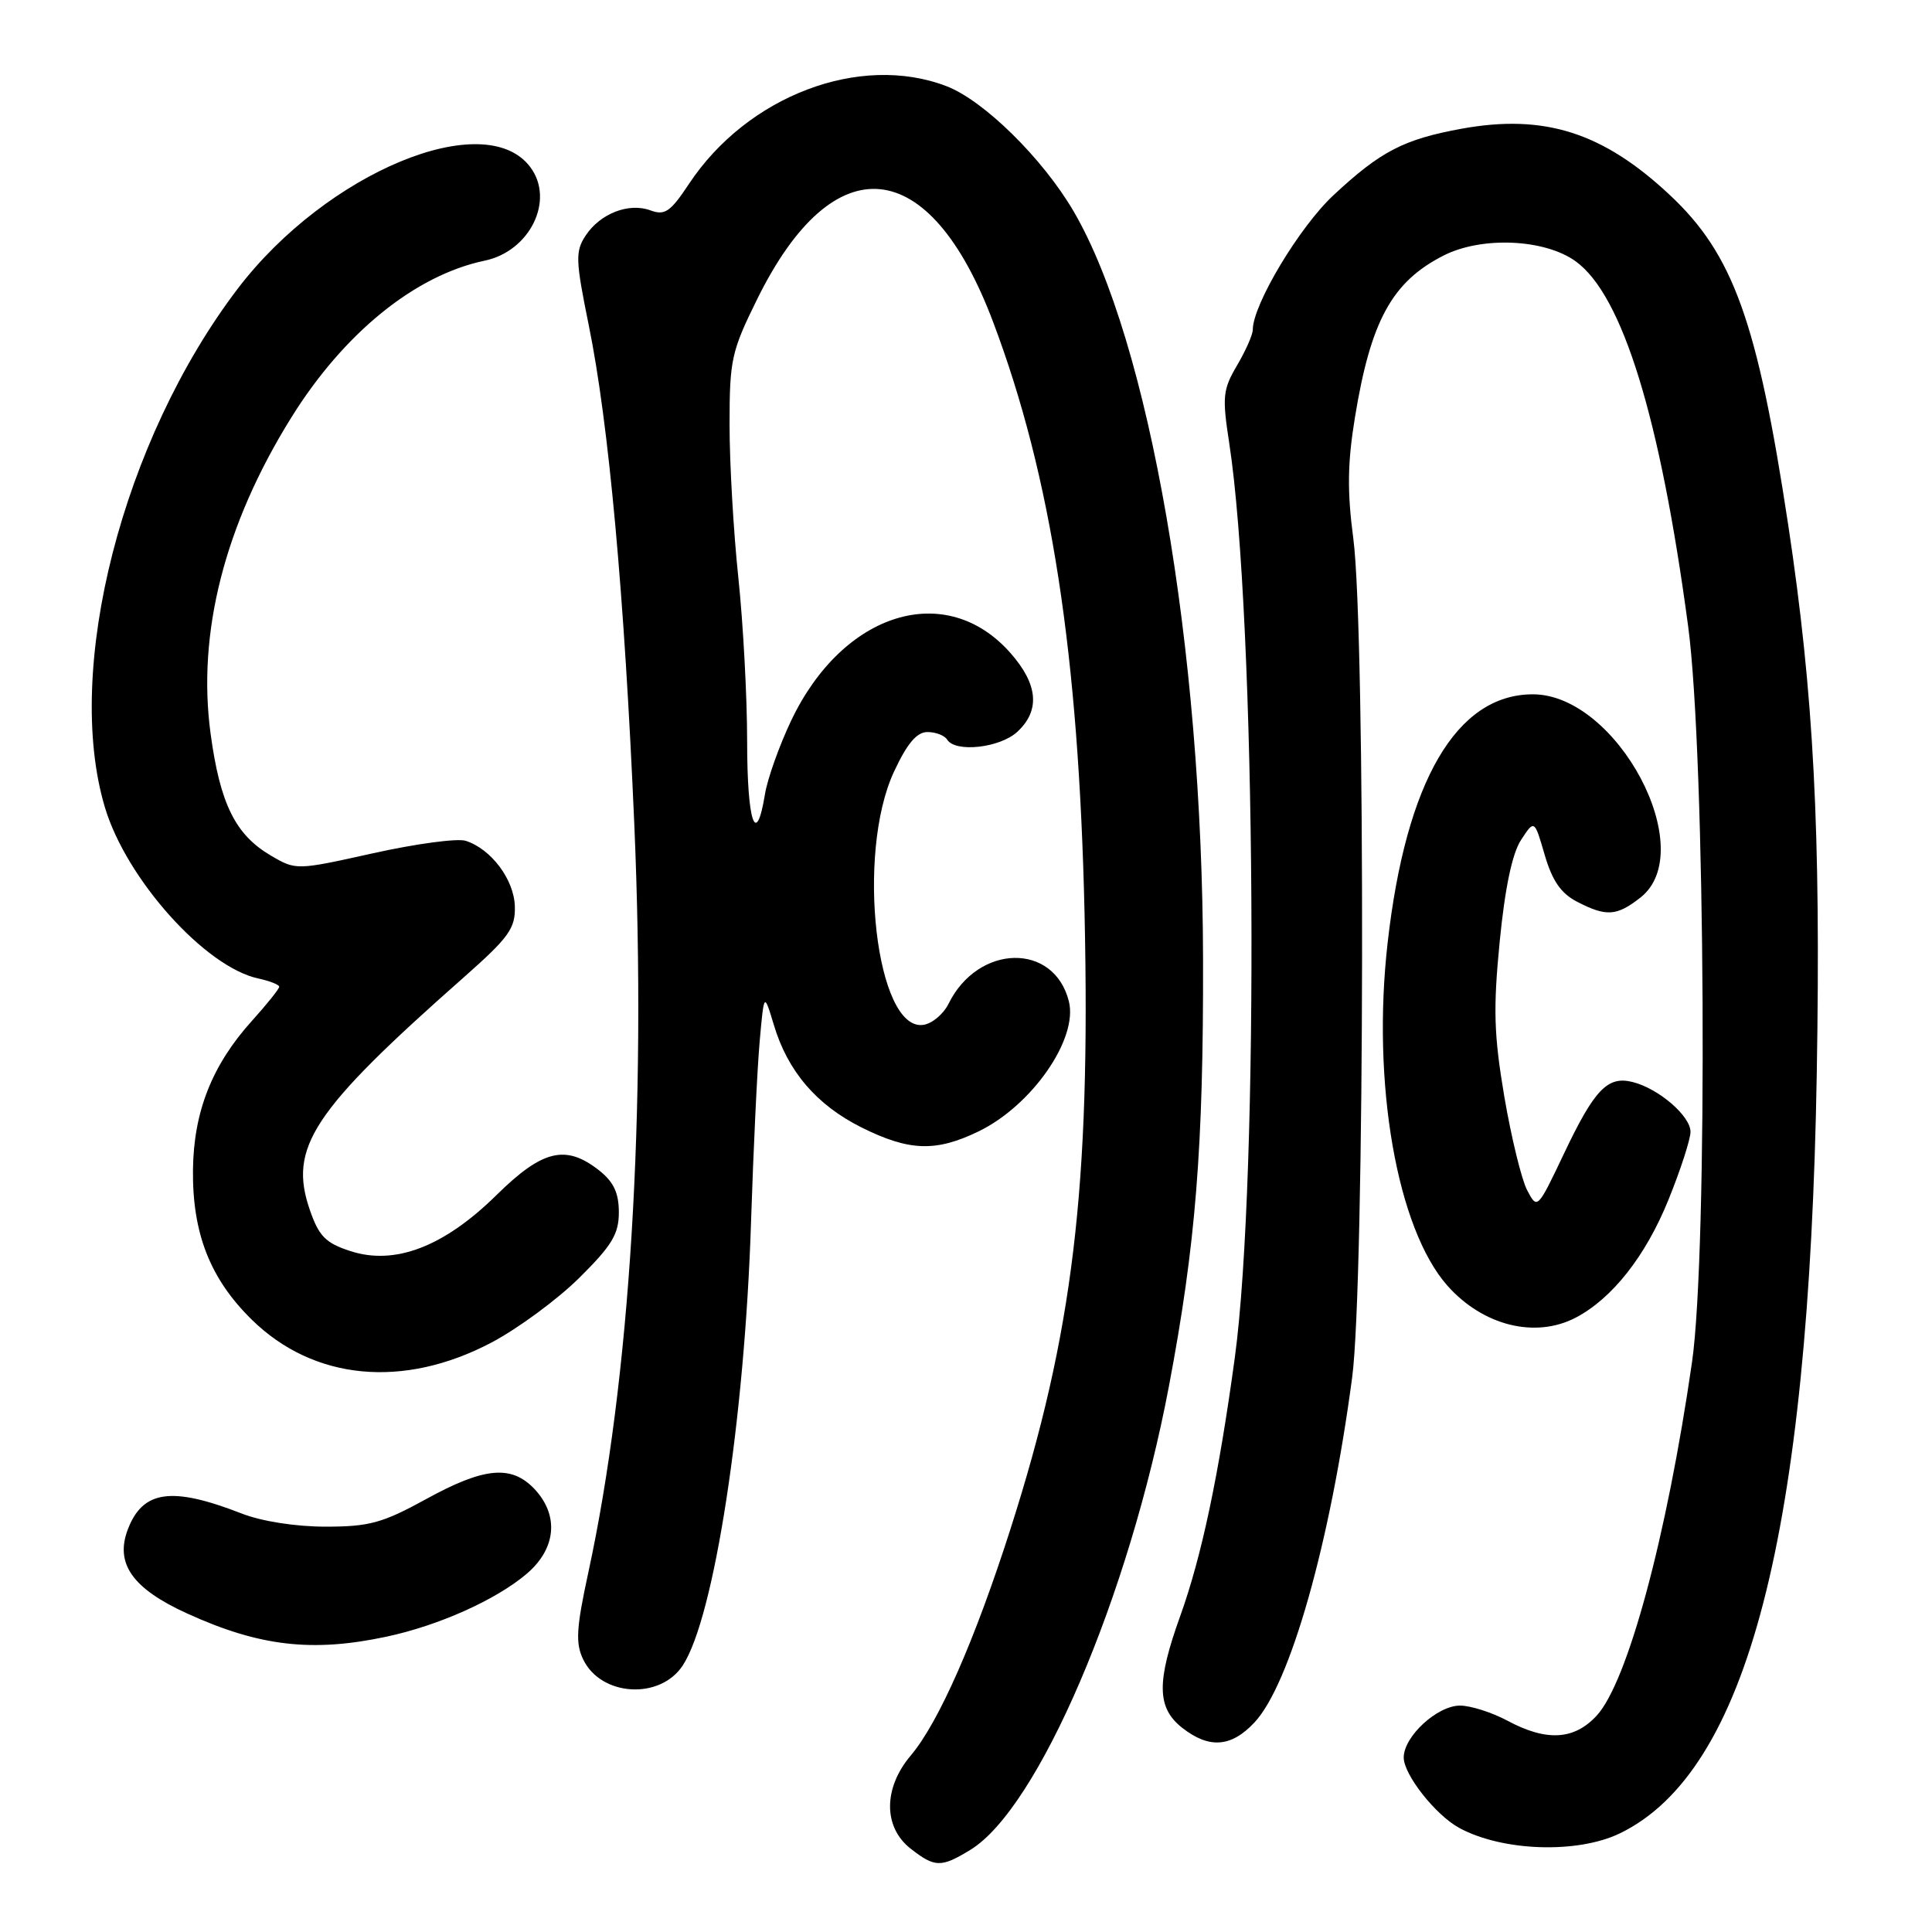 <?xml version="1.0" encoding="UTF-8" standalone="no"?>
<!DOCTYPE svg PUBLIC "-//W3C//DTD SVG 1.1//EN" "http://www.w3.org/Graphics/SVG/1.1/DTD/svg11.dtd" >
<svg xmlns="http://www.w3.org/2000/svg" xmlns:xlink="http://www.w3.org/1999/xlink" version="1.1" viewBox="0 0 256 256">
 <g >
 <path fill="currentColor"
d=" M 128.57 245.12 C 137.57 239.63 149.60 211.55 154.88 183.73 C 158.44 164.92 159.47 152.13 159.41 127.00 C 159.32 85.78 152.29 45.19 142.26 28.00 C 138.17 21.00 130.34 13.29 125.39 11.41 C 113.94 7.03 99.02 12.70 91.29 24.37 C 88.84 28.07 88.10 28.58 86.20 27.88 C 83.32 26.81 79.51 28.30 77.59 31.23 C 76.22 33.32 76.26 34.48 78.01 43.08 C 80.66 56.04 82.74 78.86 84.05 109.27 C 85.68 147.29 83.50 182.80 77.95 208.39 C 76.36 215.74 76.24 217.73 77.27 219.87 C 79.62 224.79 87.46 225.27 90.47 220.68 C 94.64 214.32 98.69 187.99 99.52 161.81 C 99.83 152.29 100.34 141.57 100.66 138.00 C 101.24 131.50 101.24 131.50 102.53 135.78 C 104.37 141.95 108.20 146.42 114.17 149.40 C 120.48 152.54 124.00 152.66 129.66 149.92 C 136.74 146.49 142.88 137.65 141.63 132.68 C 139.67 124.86 129.61 125.06 125.69 133.00 C 125.01 134.38 123.50 135.64 122.34 135.80 C 116.10 136.70 113.38 113.16 118.46 102.25 C 120.21 98.50 121.48 97.00 122.89 97.00 C 123.99 97.00 125.16 97.45 125.50 98.00 C 126.59 99.76 132.51 99.10 134.81 96.96 C 137.85 94.13 137.55 90.69 133.91 86.55 C 125.38 76.84 111.70 81.05 104.83 95.49 C 103.26 98.80 101.69 103.19 101.36 105.25 C 100.18 112.44 99.00 108.93 99.00 98.25 C 99.00 92.34 98.47 82.55 97.83 76.50 C 97.19 70.45 96.67 61.35 96.67 56.28 C 96.67 47.66 96.91 46.56 100.36 39.58 C 110.49 19.08 123.20 20.35 131.61 42.71 C 139.31 63.14 142.94 86.70 143.71 121.08 C 144.51 157.32 142.19 176.64 133.91 202.55 C 129.17 217.36 124.38 228.25 120.66 232.64 C 117.04 236.93 117.03 242.09 120.63 244.93 C 123.87 247.47 124.69 247.49 128.57 245.12 Z  M 214.64 242.93 C 231.54 234.75 239.69 203.33 240.73 142.30 C 241.28 110.11 240.33 91.94 236.95 69.57 C 232.87 42.62 229.67 33.70 221.24 25.82 C 212.39 17.54 204.63 15.07 193.70 17.05 C 186.02 18.45 182.95 20.03 176.70 25.86 C 172.19 30.05 166.00 40.37 166.00 43.69 C 166.00 44.35 165.06 46.47 163.92 48.41 C 162.03 51.62 161.93 52.56 162.88 58.72 C 166.44 81.86 166.89 155.90 163.61 179.96 C 161.48 195.58 159.22 206.24 156.39 214.12 C 153.23 222.88 153.29 226.29 156.63 228.93 C 160.21 231.74 163.13 231.53 166.21 228.25 C 170.95 223.20 176.26 204.47 179.17 182.50 C 180.84 169.97 180.95 83.65 179.32 71.35 C 178.50 65.14 178.55 61.34 179.53 55.35 C 181.62 42.51 184.44 37.35 191.26 33.87 C 196.32 31.29 204.67 31.65 208.79 34.63 C 214.99 39.12 219.99 55.32 223.69 83.00 C 225.98 100.08 226.32 165.83 224.20 180.50 C 220.85 203.68 215.65 222.93 211.55 227.35 C 208.57 230.57 204.90 230.77 199.74 228.00 C 197.69 226.90 194.86 226.00 193.46 226.00 C 190.44 226.00 186.00 230.09 186.00 232.88 C 186.00 235.15 190.22 240.51 193.36 242.21 C 199.08 245.32 209.02 245.65 214.64 242.93 Z  M 51.20 216.87 C 58.11 215.40 65.68 212.01 69.75 208.57 C 73.69 205.24 74.12 200.82 70.83 197.31 C 67.77 194.07 64.16 194.40 56.44 198.65 C 50.68 201.81 48.93 202.29 43.15 202.29 C 39.19 202.29 34.68 201.59 32.00 200.54 C 22.73 196.93 18.91 197.47 16.93 202.67 C 15.22 207.19 17.55 210.50 24.81 213.80 C 34.35 218.15 41.36 218.97 51.20 216.87 Z  M 65.13 177.89 C 68.63 176.04 73.86 172.19 76.75 169.33 C 81.09 165.03 82.00 163.52 82.00 160.64 C 82.00 158.06 81.31 156.60 79.37 155.07 C 74.96 151.61 71.88 152.35 65.77 158.37 C 58.82 165.21 52.30 167.70 46.41 165.77 C 43.15 164.71 42.26 163.81 41.06 160.34 C 38.19 152.04 41.36 147.24 61.49 129.47 C 67.45 124.20 68.30 123.01 68.22 120.10 C 68.12 116.54 65.07 112.48 61.70 111.41 C 60.61 111.06 55.12 111.80 49.48 113.05 C 39.27 115.32 39.23 115.32 35.91 113.38 C 31.19 110.62 29.16 106.52 27.90 97.18 C 26.11 83.87 29.76 69.56 38.54 55.42 C 45.52 44.16 54.99 36.47 64.22 34.54 C 70.22 33.29 73.53 26.53 70.28 22.16 C 64.29 14.11 43.25 22.84 31.51 38.24 C 16.21 58.33 8.43 88.75 13.91 107.01 C 16.77 116.53 27.22 128.17 34.25 129.66 C 35.76 129.99 37.00 130.48 37.00 130.75 C 37.00 131.03 35.37 133.06 33.39 135.26 C 28.11 141.10 25.66 147.30 25.57 155.00 C 25.48 163.43 27.84 169.44 33.36 174.86 C 41.56 182.91 53.45 184.05 65.13 177.89 Z  M 208.80 174.59 C 213.62 172.06 218.03 166.47 221.05 159.05 C 222.67 155.06 224.00 150.97 224.00 149.97 C 224.00 147.87 219.77 144.23 216.32 143.37 C 213.01 142.54 211.27 144.36 207.23 152.87 C 203.72 160.25 203.70 160.28 202.35 157.70 C 201.61 156.28 200.25 150.70 199.33 145.31 C 197.95 137.13 197.84 133.71 198.72 124.74 C 199.42 117.62 200.38 113.07 201.55 111.29 C 203.32 108.59 203.32 108.59 204.68 113.28 C 205.69 116.72 206.83 118.38 208.98 119.49 C 212.85 121.49 214.22 121.40 217.37 118.93 C 225.28 112.70 214.30 91.99 203.10 92.00 C 193.00 92.01 186.30 103.48 183.87 124.91 C 181.74 143.56 185.11 162.82 191.80 170.37 C 196.51 175.67 203.44 177.39 208.80 174.59 Z "/>
</g>
</svg>
